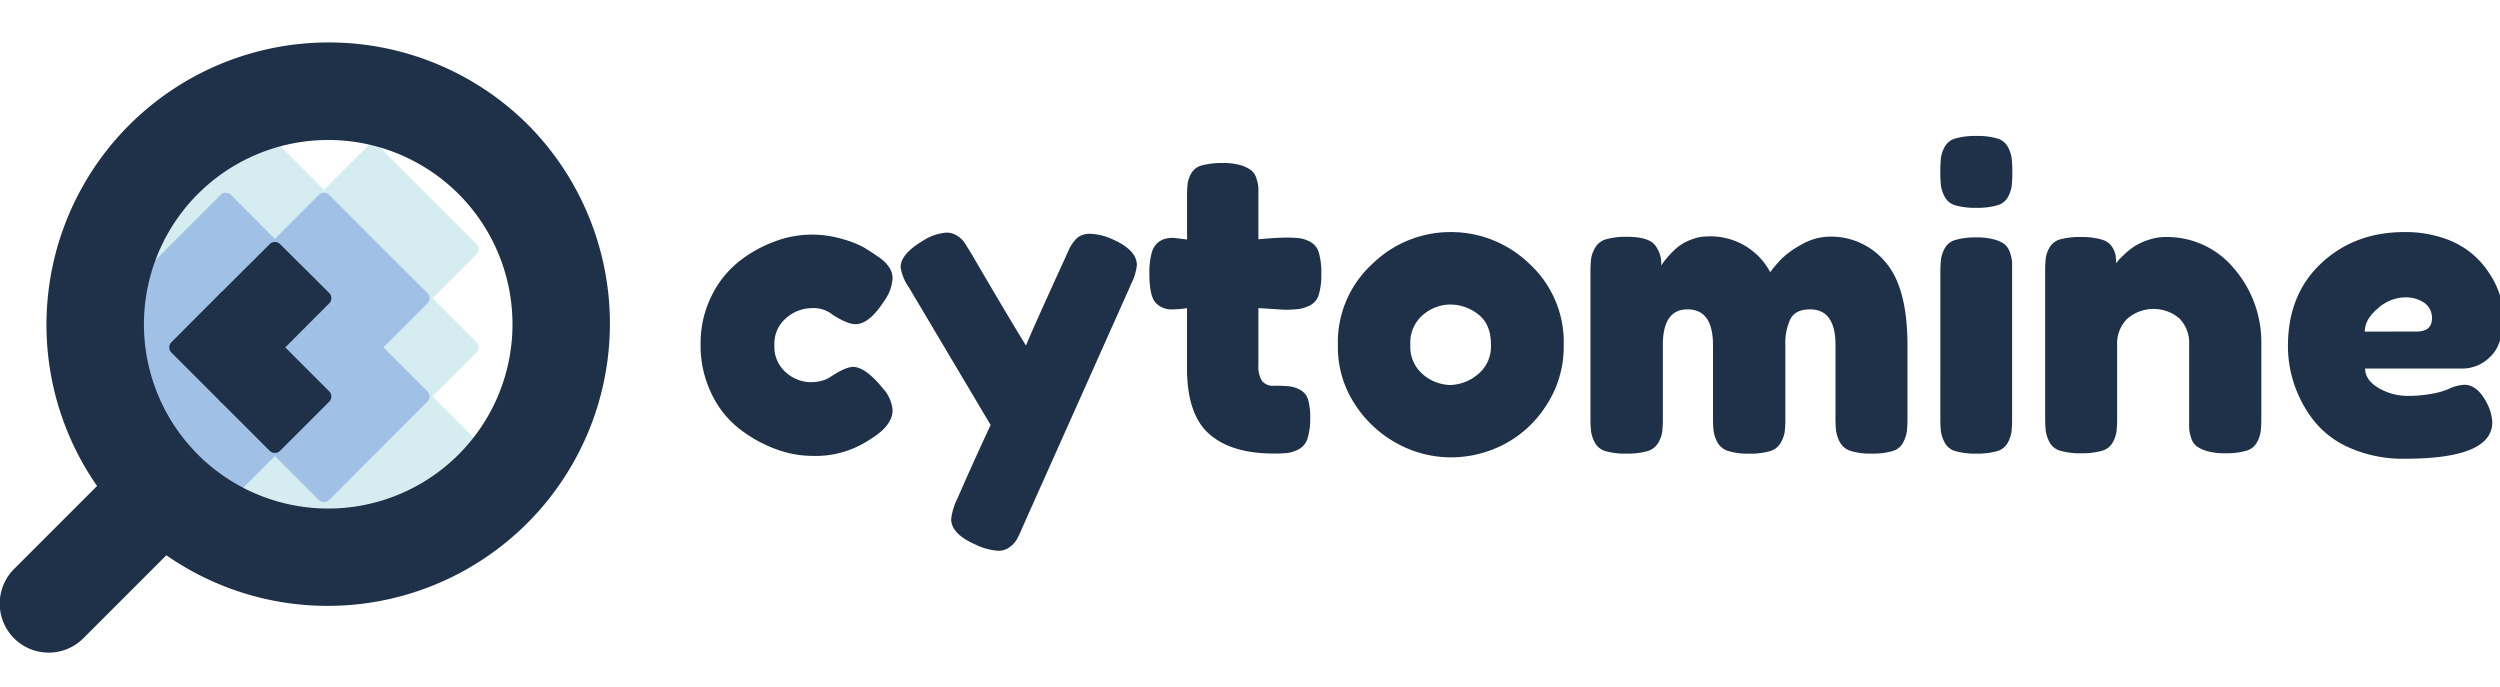 <svg id="Capa_1" data-name="Capa 1" xmlns="http://www.w3.org/2000/svg" xmlns:xlink="http://www.w3.org/1999/xlink" viewBox="0 0 512 140.77"><defs><style>.cls-1{fill:none;}.cls-2{clip-path:url(#clip-path);}.cls-3{fill:#d5edf0;}.cls-4{fill:#a0c0e5;}.cls-5{fill:#1f3149;}</style><clipPath id="clip-path"><circle class="cls-1" cx="67.23" cy="66.41" r="45.03" transform="translate(-27.27 66.99) rotate(-45)"/></clipPath></defs><title>Plan de travail 1</title><g class="cls-2"><path class="cls-3" d="M57.36,110.31,47.3,100.25a1.55,1.55,0,0,0-2.13,0L35.11,110.31a1.5,1.5,0,0,0,0,2.13L45.17,122.5a1.5,1.5,0,0,0,2.13,0l10.06-10.06A1.5,1.5,0,0,0,57.36,110.31Z"/><path class="cls-3" d="M27.18,80.14,17.13,70.08a1.55,1.55,0,0,0-2.13,0L4.94,80.14a1.5,1.5,0,0,0,0,2.13L15,92.32a1.5,1.5,0,0,0,2.13,0L27.18,82.27A1.5,1.5,0,0,0,27.18,80.14Z"/><path class="cls-3" d="M37.24,90.2,27.18,80.14a1.55,1.55,0,0,0-2.13,0L15,90.2a1.5,1.5,0,0,0,0,2.13l10.06,10.06a1.5,1.5,0,0,0,2.13,0L37.24,92.32a1.5,1.5,0,0,0,0-2.13Z"/><path class="cls-3" d="M47.3,100.25,37.24,90.2a1.5,1.5,0,0,0-2.13,0L25.06,100.25a1.5,1.5,0,0,0,0,2.13l10.06,10.06a1.5,1.5,0,0,0,2.13,0L47.3,102.38A1.5,1.5,0,0,0,47.3,100.25Z"/><path class="cls-3" d="M67.42,100.25,57.36,90.2a1.5,1.5,0,0,0-2.13,0L45.17,100.25a1.5,1.5,0,0,0,0,2.13l10.06,10.06a1.5,1.5,0,0,0,2.13,0l10.06-10.06a1.51,1.51,0,0,0,0-2.13Z"/><path class="cls-3" d="M97.59,50,87.53,39.91a1.5,1.5,0,0,0-2.13,0L75.34,50a1.51,1.51,0,0,0,0,2.13L85.4,62.15a1.51,1.51,0,0,0,2.13,0L97.59,52.09a1.51,1.51,0,0,0,0-2.13Z"/><path class="cls-3" d="M87.53,39.91,77.47,29.85a1.55,1.55,0,0,0-2.13,0L65.29,39.91a1.51,1.51,0,0,0,0,2.13L75.34,52.09a1.51,1.51,0,0,0,2.13,0L87.53,42A1.51,1.51,0,0,0,87.53,39.91Z"/><path class="cls-3" d="M67.42,39.91,57.36,29.85a1.5,1.5,0,0,0-2.13,0L45.17,39.91a1.5,1.5,0,0,0,0,2.13L55.23,52.09a1.5,1.5,0,0,0,2.13,0L67.42,42a1.51,1.51,0,0,0,0-2.13Z"/><path class="cls-3" d="M57.36,29.85,47.3,19.79a1.5,1.5,0,0,0-2.13,0L35.11,29.85a1.5,1.5,0,0,0,0,2.13L45.17,42a1.5,1.5,0,0,0,2.13,0L57.36,32a1.51,1.51,0,0,0,0-2.13Z"/><path class="cls-3" d="M47.3,39.91,37.24,29.85a1.5,1.5,0,0,0-2.13,0L25.06,39.91a1.5,1.5,0,0,0,0,2.13L35.11,52.09a1.5,1.5,0,0,0,2.13,0L47.3,42A1.5,1.5,0,0,0,47.3,39.91Z"/><path class="cls-3" d="M37.24,50,27.18,39.91a1.5,1.5,0,0,0-2.13,0L15,50a1.5,1.5,0,0,0,0,2.13L25.06,62.15a1.5,1.5,0,0,0,2.13,0L37.24,52.09a1.5,1.5,0,0,0,0-2.13Z"/><path class="cls-3" d="M27.18,60,17.13,50A1.55,1.55,0,0,0,15,50L4.94,60a1.5,1.5,0,0,0,0,2.13L15,72.21a1.5,1.5,0,0,0,2.13,0L27.18,62.15A1.5,1.5,0,0,0,27.18,60Z"/><path class="cls-3" d="M97.59,70.08,87.53,60a1.55,1.55,0,0,0-2.13,0L75.34,70.08a1.51,1.51,0,0,0,0,2.13L85.4,82.27a1.51,1.51,0,0,0,2.13,0L97.59,72.21A1.51,1.51,0,0,0,97.59,70.08Z"/><path class="cls-3" d="M97.59,90.19,87.53,80.14a1.55,1.55,0,0,0-2.13,0L75.34,90.19a1.51,1.51,0,0,0,0,2.13L85.4,102.38a1.51,1.51,0,0,0,2.13,0L97.59,92.32A1.51,1.51,0,0,0,97.59,90.19Z"/><path class="cls-3" d="M87.53,100.25,77.47,90.2a1.51,1.51,0,0,0-2.13,0L65.29,100.25a1.51,1.51,0,0,0,0,2.13l10.06,10.06a1.51,1.51,0,0,0,2.13,0l10.06-10.06A1.51,1.51,0,0,0,87.53,100.25Z"/><path class="cls-3" d="M77.47,110.31,67.42,100.25a1.55,1.55,0,0,0-2.13,0L55.23,110.31a1.5,1.5,0,0,0,0,2.13L65.29,122.5a1.51,1.51,0,0,0,2.13,0l10.06-10.06A1.51,1.51,0,0,0,77.47,110.31Z"/><path class="cls-4" d="M77.47,50,67.42,39.91a1.51,1.51,0,0,0-2.13,0L55.23,50a1.5,1.5,0,0,0,0,2.13L65.29,62.15a1.51,1.51,0,0,0,2.13,0L77.47,52.09A1.51,1.51,0,0,0,77.47,50Z"/><path class="cls-4" d="M57.36,50,47.3,39.91a1.5,1.5,0,0,0-2.13,0L35.11,50a1.5,1.5,0,0,0,0,2.13L45.17,62.15a1.5,1.5,0,0,0,2.13,0L57.36,52.09a1.51,1.51,0,0,0,0-2.13Z"/><path class="cls-4" d="M47.3,60,37.24,50a1.55,1.55,0,0,0-2.13,0L25.06,60a1.5,1.5,0,0,0,0,2.13L35.11,72.21a1.5,1.5,0,0,0,2.13,0L47.3,62.15A1.5,1.5,0,0,0,47.3,60Z"/><path class="cls-4" d="M47.3,80.14,37.24,70.08a1.55,1.55,0,0,0-2.13,0L25.06,80.14a1.5,1.5,0,0,0,0,2.13L35.11,92.32a1.5,1.5,0,0,0,2.13,0L47.3,82.27A1.5,1.5,0,0,0,47.3,80.14Z"/><path class="cls-4" d="M57.36,90.2,47.3,80.14a1.55,1.55,0,0,0-2.13,0L35.11,90.2a1.5,1.5,0,0,0,0,2.13l10.06,10.06a1.5,1.5,0,0,0,2.13,0L57.36,92.32a1.51,1.51,0,0,0,0-2.13Z"/><path class="cls-4" d="M77.47,90.2,67.42,80.14a1.55,1.55,0,0,0-2.13,0L55.23,90.2a1.5,1.5,0,0,0,0,2.13l10.06,10.06a1.51,1.51,0,0,0,2.13,0L77.47,92.32A1.51,1.51,0,0,0,77.47,90.2Z"/><path class="cls-4" d="M87.53,80.14,77.47,70.08a1.51,1.51,0,0,0-2.13,0L65.29,80.14a1.51,1.51,0,0,0,0,2.13L75.34,92.32a1.51,1.51,0,0,0,2.13,0L87.53,82.27A1.51,1.51,0,0,0,87.53,80.14Z"/><path class="cls-4" d="M77.47,70.08,67.42,60a1.51,1.51,0,0,0-2.13,0L55.23,70.08a1.5,1.5,0,0,0,0,2.13L65.29,82.27a1.51,1.51,0,0,0,2.13,0L77.47,72.21A1.51,1.51,0,0,0,77.47,70.08Z"/><path class="cls-4" d="M87.53,60,77.47,50a1.55,1.55,0,0,0-2.13,0L65.29,60a1.51,1.51,0,0,0,0,2.13L75.34,72.21a1.51,1.51,0,0,0,2.13,0L87.53,62.15A1.51,1.51,0,0,0,87.53,60Z"/><path class="cls-5" d="M56.29,72.65a1.5,1.5,0,0,1-1.06-.44L45.17,62.15a1.5,1.5,0,0,1,0-2.13L55.23,50a1.5,1.5,0,0,1,2.13,0L67.42,60a1.51,1.51,0,0,1,0,2.13L57.36,72.21A1.5,1.5,0,0,1,56.29,72.65Z"/><path class="cls-5" d="M67.42,80.14,57.36,70.08a1.5,1.5,0,0,0-2.13,0L45.17,80.14a1.5,1.5,0,0,0,0,2.13L55.23,92.32a1.5,1.5,0,0,0,2.13,0L67.42,82.27a1.51,1.51,0,0,0,0-2.13Z"/><path class="cls-4" d="M37.24,70.08,27.18,60a1.5,1.5,0,0,0-2.13,0L15,70.08a1.5,1.5,0,0,0,0,2.13L25.06,82.27a1.5,1.5,0,0,0,2.13,0L37.24,72.21a1.5,1.5,0,0,0,0-2.13Z"/><path class="cls-5" d="M57.36,70.08,47.3,60a1.5,1.5,0,0,0-2.13,0L35.11,70.08a1.5,1.5,0,0,0,0,2.13L45.17,82.27a1.5,1.5,0,0,0,2.13,0L57.36,72.21a1.51,1.51,0,0,0,0-2.13Z"/></g><path class="cls-5" d="M108.11,25.53a57.81,57.81,0,0,0-88.23,74l-17,17a10,10,0,0,0,14.19,14.19l17-17a57.81,57.81,0,0,0,74-88.23ZM93.91,93.09A37.74,37.74,0,1,1,67.23,28.67h0A37.74,37.74,0,0,1,93.91,93.09Z"/><path class="cls-5" d="M170.5,76.91q2.78-1.77,4.21-1.77,2.53,0,6.15,4.46A7.4,7.4,0,0,1,182.8,84q0,3.2-4.63,6a20,20,0,0,1-11.79,3.37,21.76,21.76,0,0,1-7.7-1.47,27.85,27.85,0,0,1-7.37-4.17,20,20,0,0,1-5.64-7.2,22.5,22.5,0,0,1-2.19-10,21.78,21.78,0,0,1,2.19-9.81,20.45,20.45,0,0,1,5.6-7.11,26.45,26.45,0,0,1,7.32-4.13,21.62,21.62,0,0,1,13.85-.55,20.9,20.9,0,0,1,4.46,1.73l1.35.84q1.52,1,2.32,1.6a6.68,6.68,0,0,1,1.52,1.64A4,4,0,0,1,182.8,57,9,9,0,0,1,181,61.76q-3,4.63-5.81,4.63-1.6,0-4.55-1.85a6.27,6.27,0,0,0-4.46-1.43,8,8,0,0,0-5.14,2,6.82,6.82,0,0,0-2.44,5.56,6.9,6.9,0,0,0,2.36,5.6,7.72,7.72,0,0,0,5.05,2,8.24,8.24,0,0,0,2.44-.34,4.83,4.83,0,0,0,1.51-.67Z"/><path class="cls-5" d="M227.83,49q5,2.19,5,5.3a10.83,10.83,0,0,1-1.26,4v.09a.24.24,0,0,0-.08.17L209.4,108q-.67,1.6-1.14,2.44a5.17,5.17,0,0,1-1.47,1.6,3.82,3.82,0,0,1-2.36.76,12.77,12.77,0,0,1-4.63-1.26q-5-2.19-5-5.22a12.7,12.7,0,0,1,1.35-4.38q3.11-7.16,6.73-14.9l-16.75-28.2a9.4,9.4,0,0,1-1.68-4.13q0-2.69,4.55-5.39a10.12,10.12,0,0,1,4.88-1.68,3.87,3.87,0,0,1,2.19.67,5.07,5.07,0,0,1,1.47,1.39q.46.72,1.39,2.23,7.41,12.71,11.2,18.86.42-1.34,8.08-18.1.59-1.35.88-1.94a8.49,8.49,0,0,1,.93-1.39,3.74,3.74,0,0,1,1.39-1.14,4.58,4.58,0,0,1,1.85-.34A11.84,11.84,0,0,1,227.83,49Z"/><path class="cls-5" d="M263.19,63.44l-5.47-.34V74.72a5.8,5.8,0,0,0,.72,3.28A2.93,2.93,0,0,0,261,79a28.68,28.68,0,0,1,3.16.13,6,6,0,0,1,2.19.76,3.29,3.29,0,0,1,1.56,2,12.94,12.94,0,0,1,.42,3.7,13.29,13.29,0,0,1-.55,4.21A3.67,3.67,0,0,1,266,92a7.25,7.25,0,0,1-2.23.76,23.64,23.64,0,0,1-2.82.13q-8.76,0-13.3-4t-4.55-13.39V63.11a19.62,19.62,0,0,1-3,.25,4.34,4.34,0,0,1-3.49-1.43q-1.22-1.43-1.22-6a15.28,15.28,0,0,1,.42-3.91A4.31,4.31,0,0,1,237,49.8a4.23,4.23,0,0,1,1.56-.88,6.68,6.68,0,0,1,1.77-.21l2.78.34V40.37a23.34,23.34,0,0,1,.13-2.86,6,6,0,0,1,.76-2.06,3.51,3.51,0,0,1,2.23-1.6,16,16,0,0,1,4.29-.46,12.27,12.27,0,0,1,3.49.42,7.36,7.36,0,0,1,2.15,1,3.26,3.26,0,0,1,1.14,1.68,7.67,7.67,0,0,1,.42,2q0,.84,0,2.36V49q3.7-.33,5.56-.34a24.63,24.63,0,0,1,2.91.13,6.79,6.79,0,0,1,2.19.76,3.57,3.57,0,0,1,1.73,2.23,14.75,14.75,0,0,1,.5,4.29,14.37,14.37,0,0,1-.5,4.21,3.54,3.54,0,0,1-1.77,2.23,7.2,7.2,0,0,1-2.23.76A24.27,24.27,0,0,1,263.19,63.44Z"/><path class="cls-5" d="M297,47.53a23.08,23.08,0,0,1,16.25,6.52,21.75,21.75,0,0,1,7,16.63,21.89,21.89,0,0,1-3.62,12.42,22.71,22.71,0,0,1-8.8,8,23.68,23.68,0,0,1-10.65,2.57,23.09,23.09,0,0,1-10.86-2.74,23.87,23.87,0,0,1-8.8-8.08A21.21,21.21,0,0,1,274,70.77,21.75,21.75,0,0,1,281,54.1,22.89,22.89,0,0,1,297,47.53Zm-5.47,29.25A8.93,8.93,0,0,0,297,78.85a9.18,9.18,0,0,0,5.56-2.1,7.33,7.33,0,0,0,2.78-6.23q0-4.12-2.61-6.15a9.25,9.25,0,0,0-5.81-2,8.61,8.61,0,0,0-5.47,2.1,7.43,7.43,0,0,0-2.61,6.15A7.3,7.3,0,0,0,291.56,76.78Z"/><path class="cls-5" d="M374.82,48.46a14.41,14.41,0,0,1,11.28,5.18q4.55,5.18,4.55,17.13V85.5a24.58,24.58,0,0,1-.13,2.9,7.21,7.21,0,0,1-.76,2.23,3.53,3.53,0,0,1-2.23,1.77,14.75,14.75,0,0,1-4.29.5,13.29,13.29,0,0,1-4.21-.55,3.67,3.67,0,0,1-2.23-1.81,7.21,7.21,0,0,1-.76-2.23,24.28,24.28,0,0,1-.13-2.91V70.68q0-7.33-5.22-7.32-2.95,0-4,1.94a11.61,11.61,0,0,0-1.05,5.47V85.5a24.44,24.44,0,0,1-.13,2.95,6.81,6.81,0,0,1-.8,2.19,3.7,3.7,0,0,1-2.27,1.77,14.75,14.75,0,0,1-4.29.5,13.29,13.29,0,0,1-4.21-.55,3.67,3.67,0,0,1-2.23-1.81,7.21,7.21,0,0,1-.76-2.23,24.59,24.59,0,0,1-.13-2.91V70.68q0-7.33-5.22-7.32-5.05,0-5.05,7.32v14.9a24.55,24.55,0,0,1-.13,2.9,6.37,6.37,0,0,1-.8,2.19,3.74,3.74,0,0,1-2.27,1.73,14.76,14.76,0,0,1-4.29.5,14.37,14.37,0,0,1-4.21-.5,3.53,3.53,0,0,1-2.23-1.77,7.3,7.3,0,0,1-.76-2.19,24.44,24.44,0,0,1-.13-2.95V55.86a24.58,24.58,0,0,1,.13-2.9,6.36,6.36,0,0,1,.8-2.19A3.74,3.74,0,0,1,328.94,49a14.75,14.75,0,0,1,4.29-.5q4.12,0,5.56,1.51a6.14,6.14,0,0,1,1.43,4.38l.42-.63a17.24,17.24,0,0,1,1.18-1.43,15,15,0,0,1,1.94-1.85,10.15,10.15,0,0,1,2.65-1.43,9.2,9.2,0,0,1,3.33-.63,13.81,13.81,0,0,1,12.8,7.32,28.44,28.44,0,0,1,2.23-2.65,18.4,18.4,0,0,1,4.17-3A11.71,11.71,0,0,1,374.82,48.46Z"/><path class="cls-5" d="M404.71,42.56a14.32,14.32,0,0,1-4.21-.5,3.53,3.53,0,0,1-2.23-1.77,7.24,7.24,0,0,1-.76-2.23,24.55,24.55,0,0,1-.13-2.9,24.58,24.58,0,0,1,.13-2.9,6.82,6.82,0,0,1,.76-2.19,3.57,3.57,0,0,1,2.23-1.72,14.68,14.68,0,0,1,4.29-.51,14.35,14.35,0,0,1,4.21.51,3.53,3.53,0,0,1,2.23,1.77,7.21,7.21,0,0,1,.76,2.23,24.3,24.3,0,0,1,.13,2.9,24.28,24.28,0,0,1-.13,2.91,6.76,6.76,0,0,1-.76,2.19A3.57,3.57,0,0,1,409,42.06,14.71,14.71,0,0,1,404.71,42.56Zm-7.32,13.39a24.6,24.6,0,0,1,.13-2.9,6.83,6.83,0,0,1,.76-2.19,3.56,3.56,0,0,1,2.23-1.73,14.68,14.68,0,0,1,4.29-.51,13.2,13.2,0,0,1,3.58.42,6.2,6.2,0,0,1,2.19,1,3.68,3.68,0,0,1,1.09,1.73,7.66,7.66,0,0,1,.42,1.94q0,.8,0,2.4V85.58a24.23,24.23,0,0,1-.13,2.9,6.76,6.76,0,0,1-.76,2.19A3.57,3.57,0,0,1,409,92.4a14.76,14.76,0,0,1-4.29.5,14.37,14.37,0,0,1-4.21-.5,3.53,3.53,0,0,1-2.23-1.77,7.3,7.3,0,0,1-.76-2.19,24.44,24.44,0,0,1-.13-2.95Z"/><path class="cls-5" d="M443.52,48.54a17.81,17.81,0,0,1,14,6.44,23.1,23.1,0,0,1,5.6,15.7V85.5a24.58,24.58,0,0,1-.13,2.9,6.81,6.81,0,0,1-.76,2.19A3.56,3.56,0,0,1,460,92.32a14.7,14.7,0,0,1-4.29.51,13,13,0,0,1-3.62-.42,7.28,7.28,0,0,1-2.19-1,3.27,3.27,0,0,1-1.14-1.72,8,8,0,0,1-.42-1.94q0-.76,0-2.36V70.6a7.19,7.19,0,0,0-2-5.39,8.21,8.21,0,0,0-10.69.08,7.09,7.09,0,0,0-2.06,5.3V85.5a24.27,24.27,0,0,1-.13,2.9,6.76,6.76,0,0,1-.76,2.19,3.56,3.56,0,0,1-2.23,1.73,14.71,14.71,0,0,1-4.29.51,14.32,14.32,0,0,1-4.21-.51,3.53,3.53,0,0,1-2.23-1.77,7.25,7.25,0,0,1-.76-2.23,24.59,24.59,0,0,1-.13-2.91V55.61a23.64,23.64,0,0,1,.13-2.82,6,6,0,0,1,.8-2.15A3.63,3.63,0,0,1,422,49a15.61,15.61,0,0,1,4.21-.46,14,14,0,0,1,4.13.5,3.77,3.77,0,0,1,2.19,1.47,5.23,5.23,0,0,1,.72,1.64,10,10,0,0,1,.13,1.77,5.69,5.69,0,0,1,.46-.59q.29-.34,1.26-1.26a14.23,14.23,0,0,1,2.06-1.64A12.67,12.67,0,0,1,440,49.13,10.77,10.77,0,0,1,443.52,48.54Z"/><path class="cls-5" d="M512.63,65q0,5.56-2.57,8a8,8,0,0,1-5.68,2.48h-20q0,2.36,2.78,4a11.78,11.78,0,0,0,6,1.6,26.12,26.12,0,0,0,4.29-.34,18,18,0,0,0,2.95-.67l.93-.34a8.5,8.5,0,0,1,3.37-.93q2.69,0,4.63,3.79a9.3,9.3,0,0,1,1.09,3.87q0,7.5-17.93,7.49a27,27,0,0,1-11.07-2.15,19,19,0,0,1-7.54-5.64,25.21,25.21,0,0,1-4-7.37,24.59,24.59,0,0,1-1.31-7.91q0-10.61,6.86-17t17.13-6.35a24.11,24.11,0,0,1,7.58,1.14,18.26,18.26,0,0,1,5.72,2.95,18,18,0,0,1,3.83,4.17A17.32,17.32,0,0,1,512,60.54,16.1,16.1,0,0,1,512.63,65ZM494.87,67.9q3.2,0,3.2-2.69a3.8,3.8,0,0,0-1.47-3.12,6.67,6.67,0,0,0-4.25-1.18A8.47,8.47,0,0,0,487,63.15q-2.69,2.23-2.69,4.76Z"/></svg>
